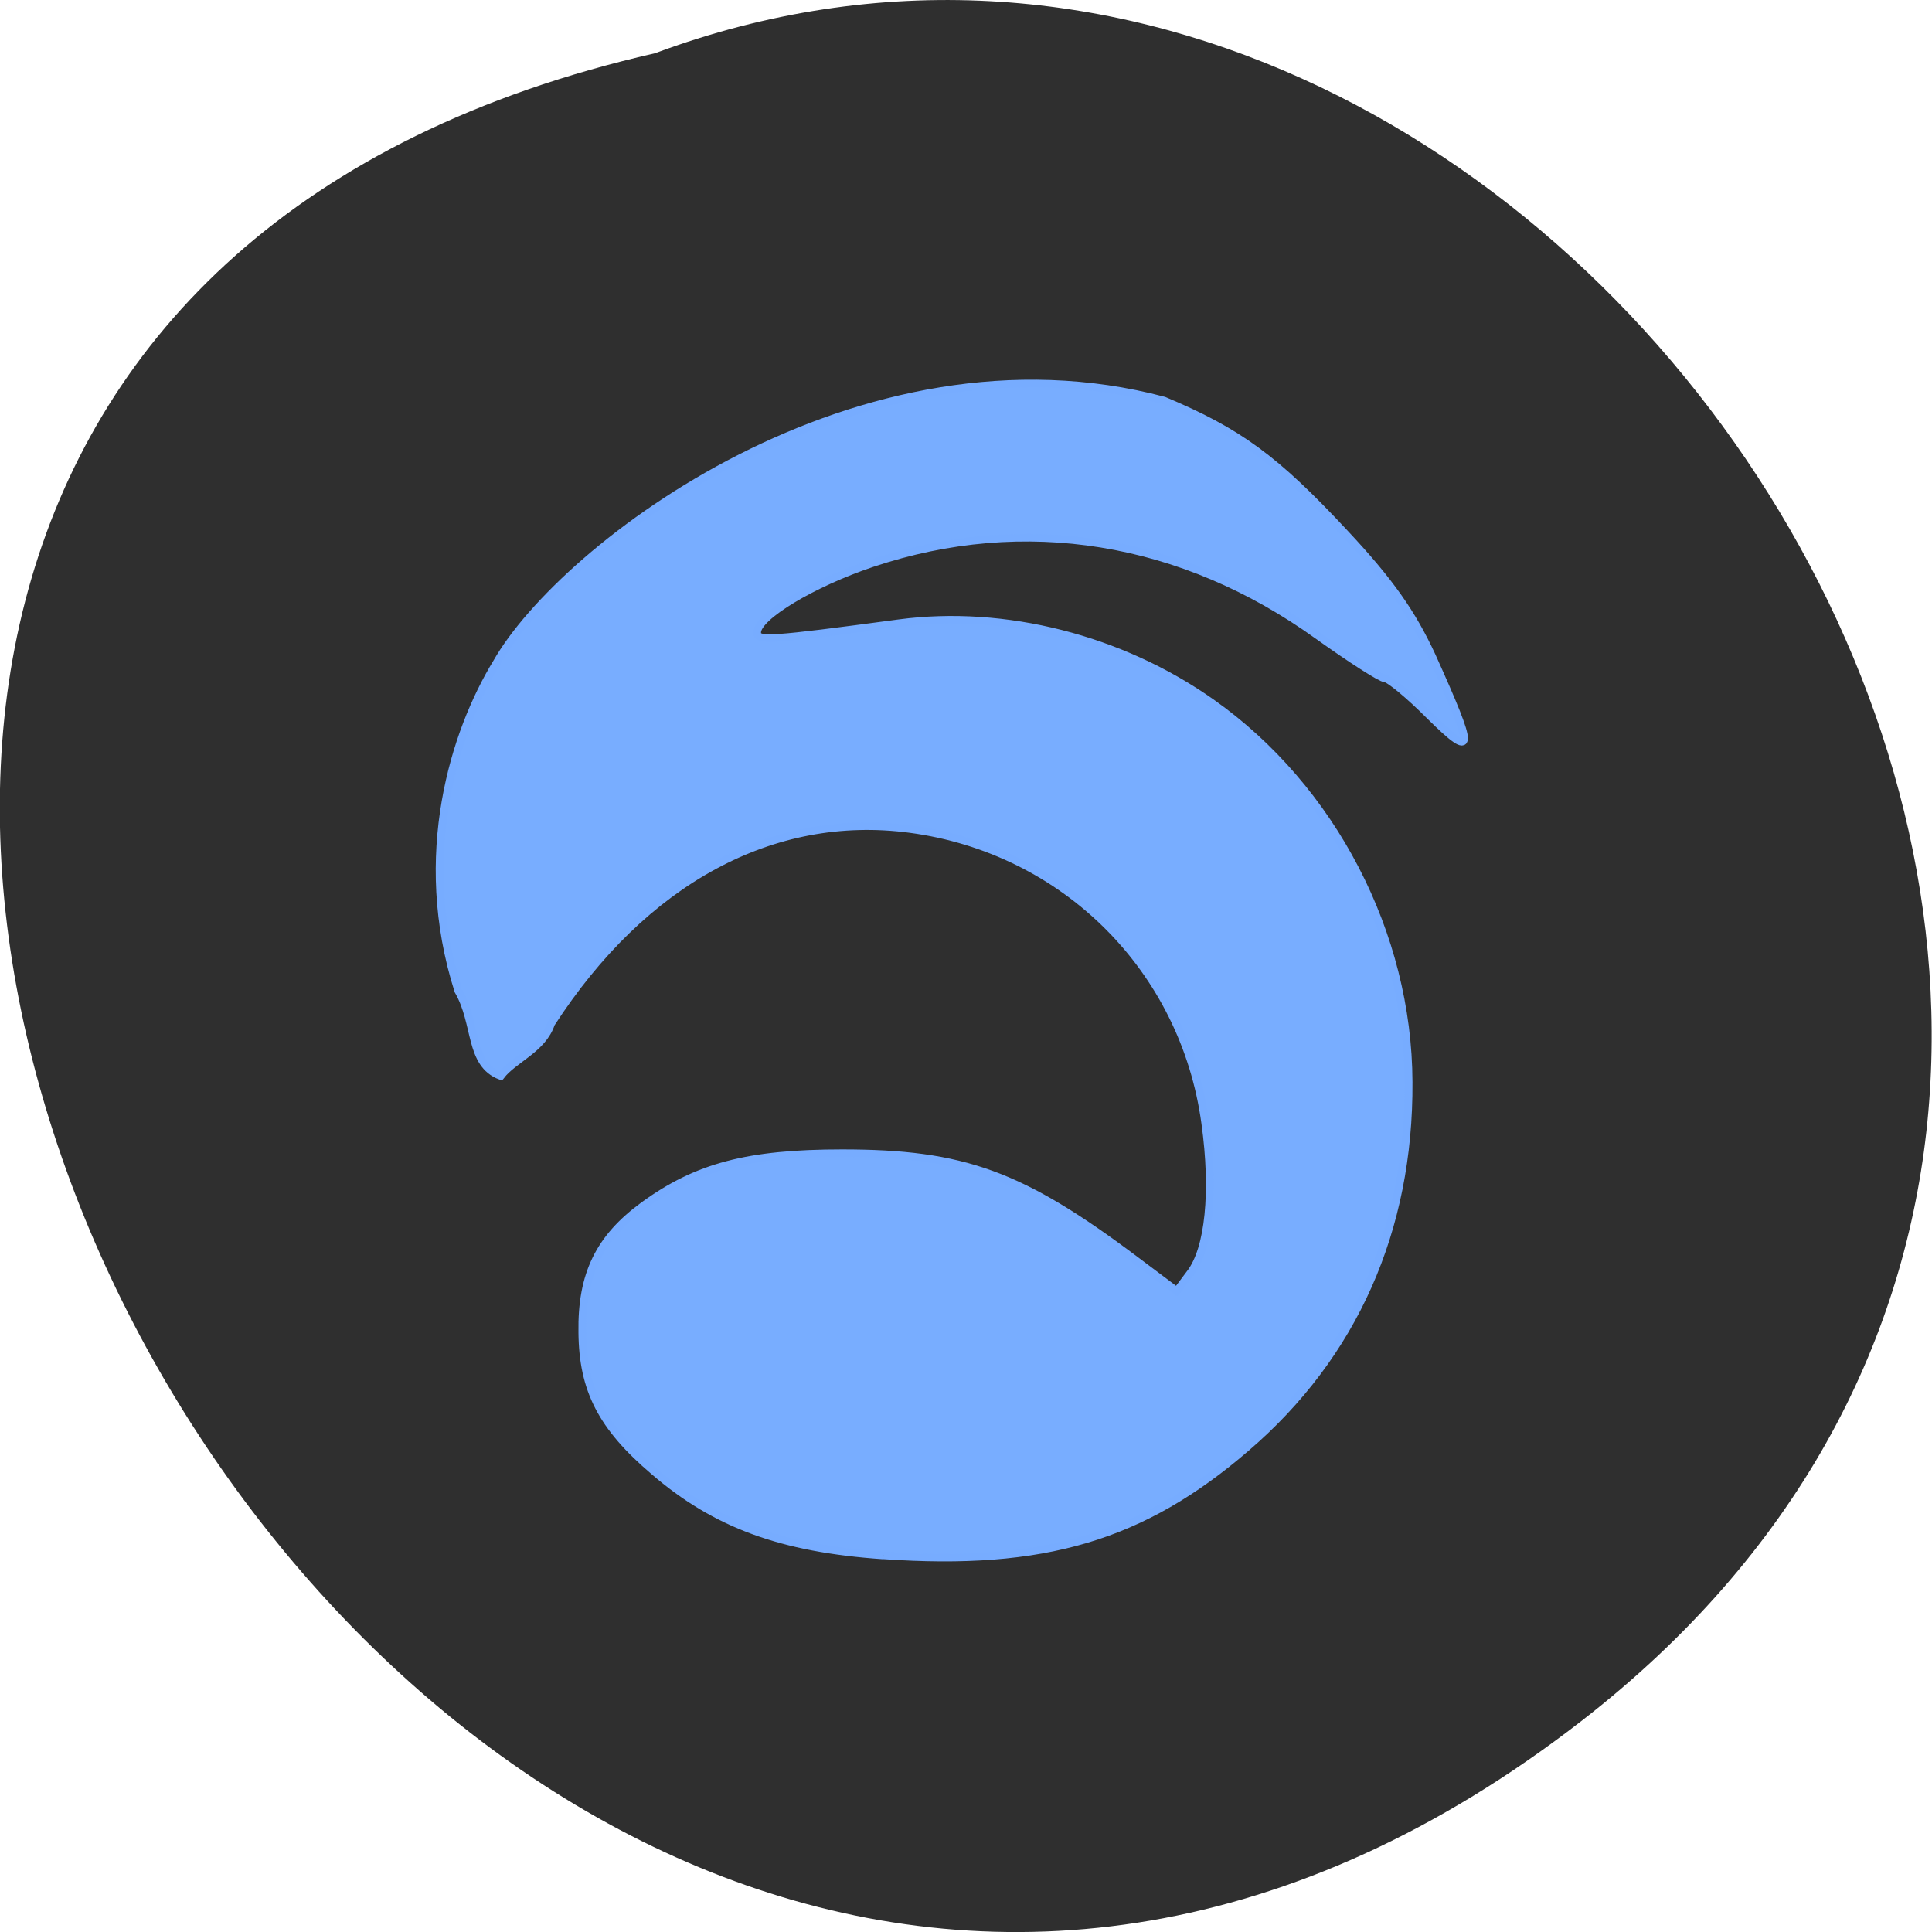 <svg xmlns="http://www.w3.org/2000/svg" viewBox="0 0 16 16"><path d="m 13.1 14.25 c -9.594 7.445 -19.559 -11.1 -7.676 -13.809 c 7.48 -2.781 14.789 8.289 7.676 13.809" fill="#2f2f2f"/><path d="m 99.79 207.49 c -16.183 -1.162 -26.694 -5.191 -36.449 -13.945 c -8.318 -7.36 -11.343 -13.48 -11.419 -23.01 c -0.151 -9.607 2.722 -15.65 9.755 -20.995 c 8.47 -6.43 16.637 -8.677 31.61 -8.677 c 19.283 0 28.509 3.486 46.658 17.664 l 6.655 5.191 l 2.117 -2.944 c 3.02 -4.03 3.932 -13.558 2.42 -24.869 c -3.327 -25.566 -22.384 -45.32 -47.04 -48.731 c -21.854 -3.02 -42.42 8.522 -57.17 32.23 c -1.361 4.261 -5.974 5.888 -8.02 8.677 c -5.067 -2.01 -3.705 -8.677 -6.73 -14.1 c -6.882 -22.467 -0.605 -42.92 6.125 -54.39 c 10.511 -19.213 57.774 -56.788 106.25 -43.39 c 11.872 5.191 17.695 9.607 28.736 21.925 c 7.184 7.98 10.738 13.248 13.914 20.375 c 6.882 15.882 6.882 17.277 -0.227 9.994 c -3.327 -3.486 -6.579 -6.275 -7.26 -6.275 c -0.605 0 -5.369 -3.176 -10.587 -7.05 c -21.628 -16.192 -46.809 -20.453 -71.08 -12.01 c -9.528 3.331 -18.3 8.832 -18.3 11.466 c 0 1.472 2.042 1.317 22.611 -1.549 c 16.788 -2.324 35.32 2.557 49.759 13.17 c 19.21 14.1 31.31 38.35 31.383 62.831 c 0.151 24.482 -8.772 45.32 -25.862 60.58 c -16.485 14.797 -32.29 19.678 -57.774 17.819" transform="matrix(0.052 0 0 0.05 2.123 2.507)" fill="#78adff" stroke="#77acff" stroke-width="1.248"/></svg>